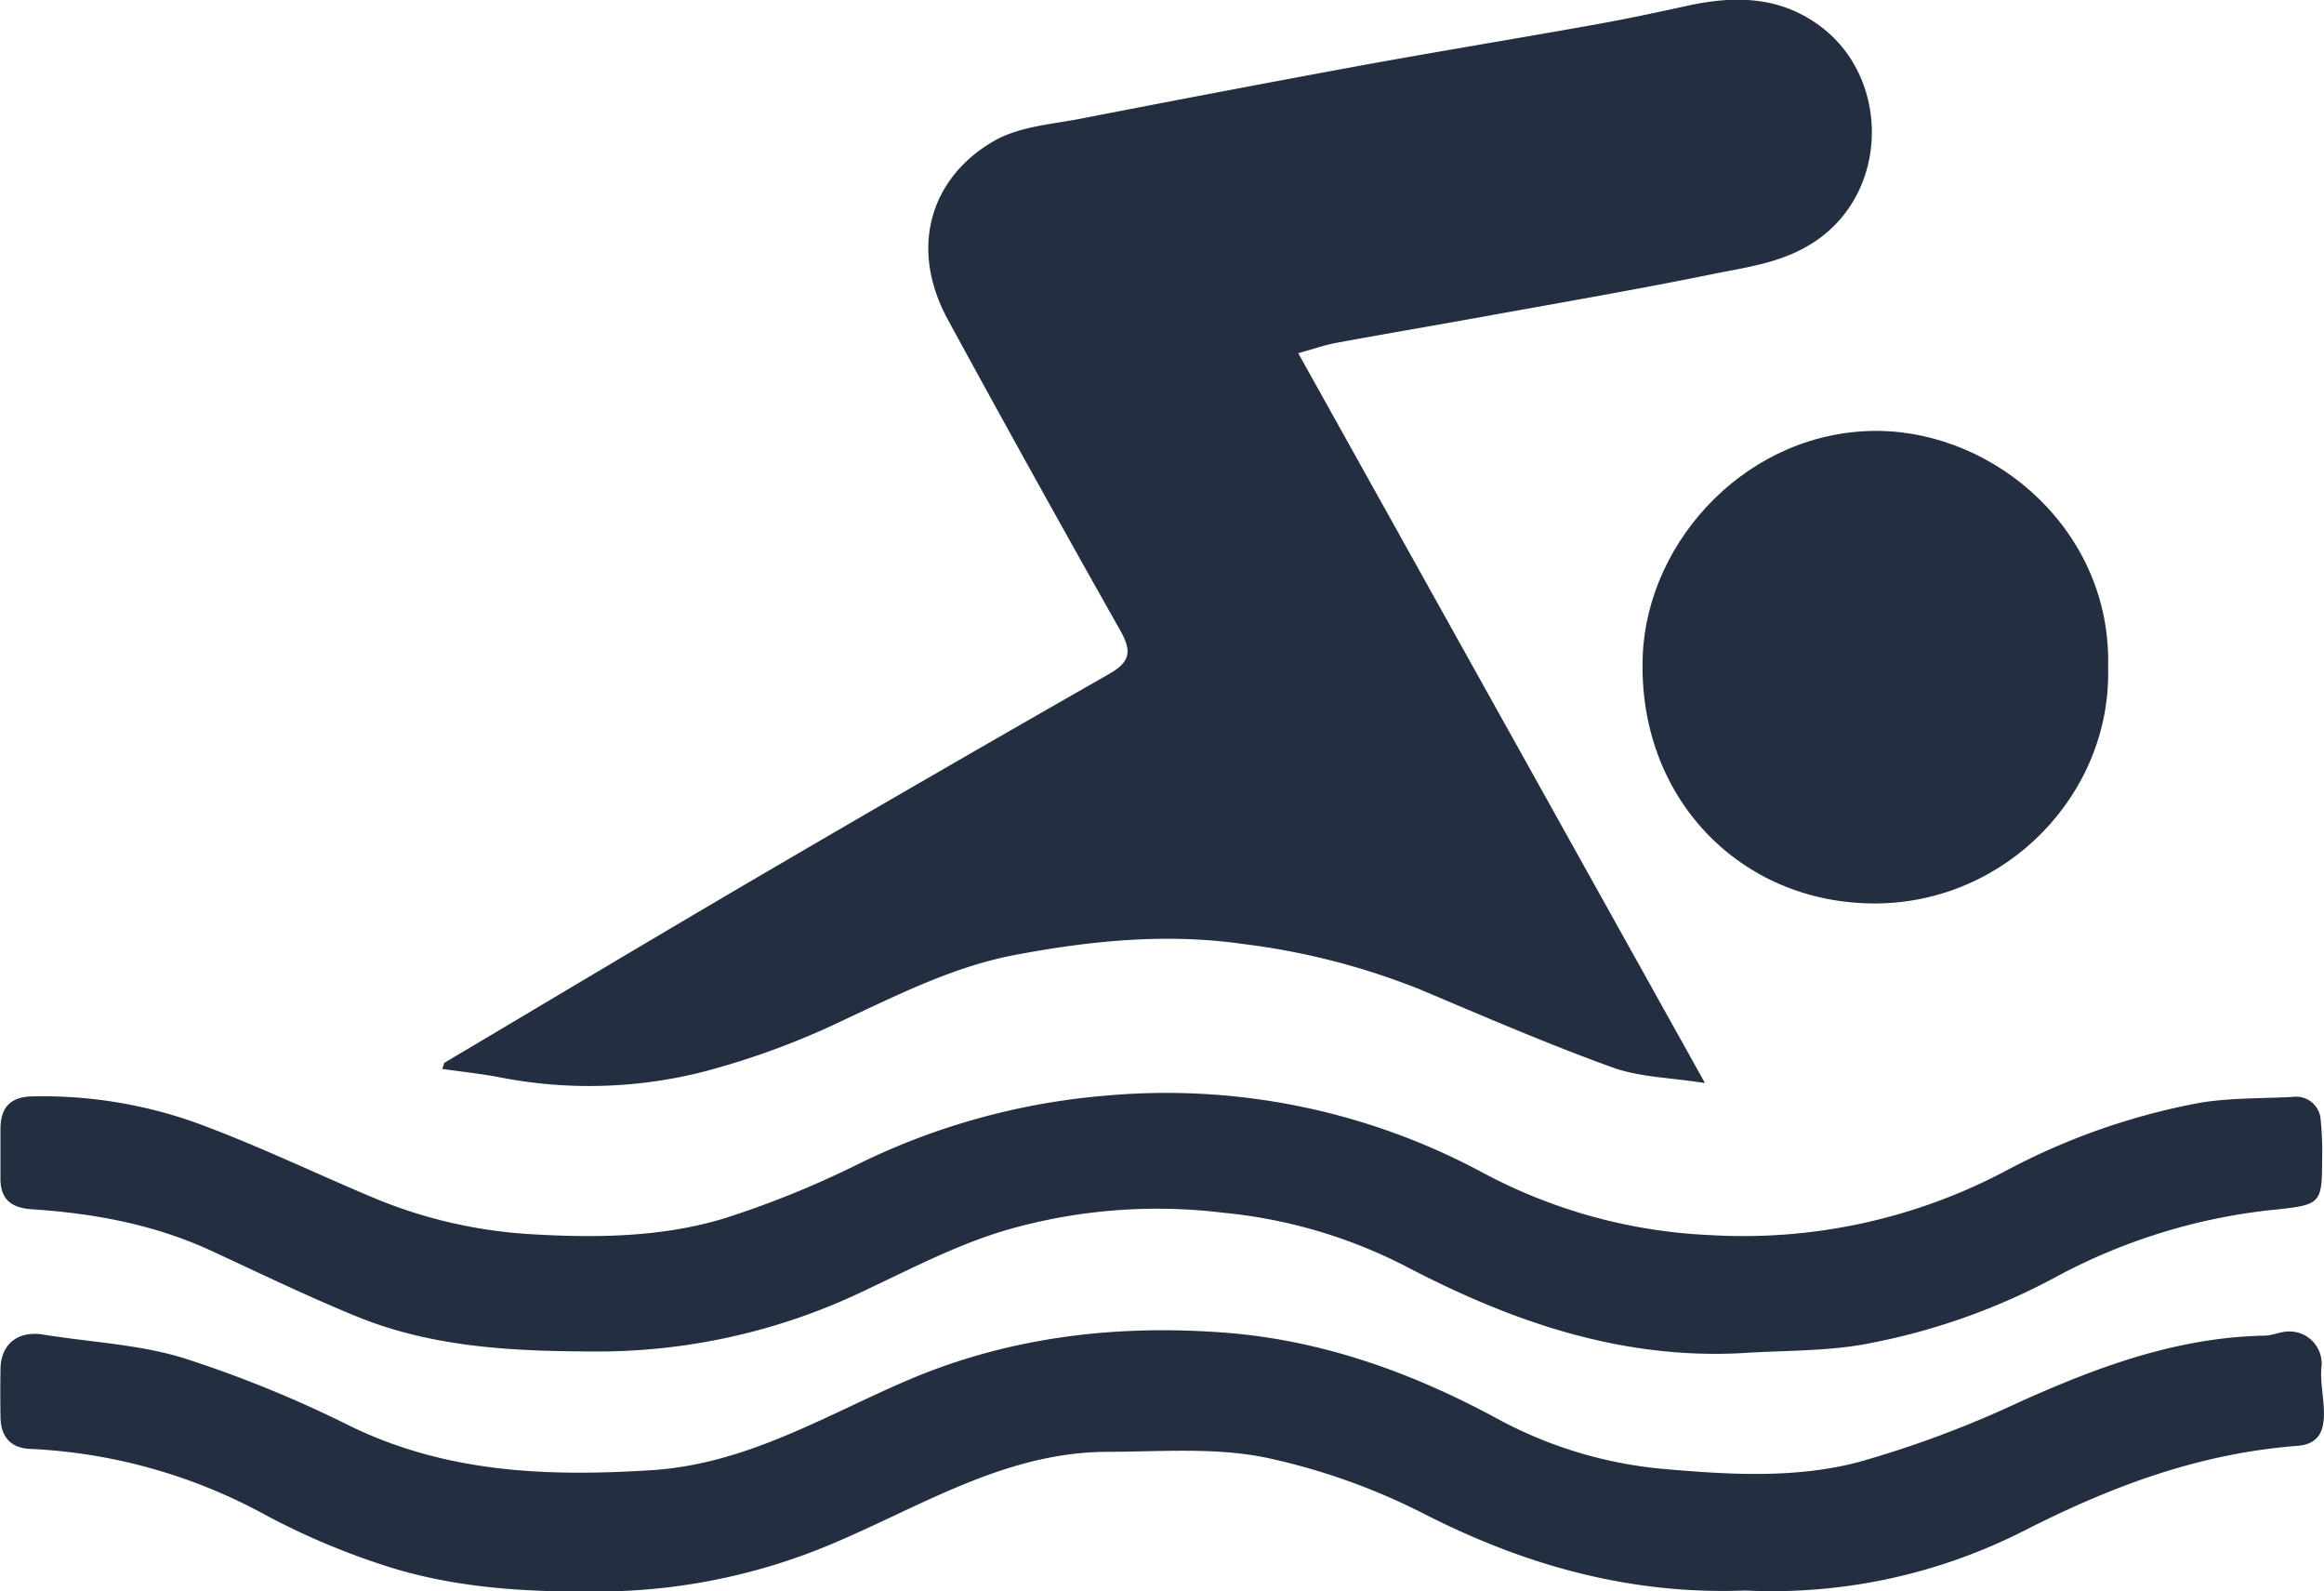 <svg id="Layer_3" data-name="Layer 3" xmlns="http://www.w3.org/2000/svg" viewBox="0 0 308.1 210.9"><defs><style>.cls-1{fill:#232e40;}</style></defs><path class="cls-1" d="M158.55,287.17c13.83-8.2,27.63-16.47,41.51-24.6q23.22-13.59,46.59-26.92c2.84-1.61,3.06-3,1.53-5.74q-11.58-20.5-22.86-41.2c-5.45-10-1.89-19.22,6.21-23.78,3.45-1.94,7.91-2.17,11.94-3q18.3-3.56,36.61-6.94c10.34-1.88,20.7-3.58,31-5.42,4.06-.73,8.1-1.58,12.13-2.47,6.52-1.44,12.74-1.34,18.26,3.08,8.38,6.72,8.6,20.66-.33,27.5-4.34,3.32-9.34,3.93-14.27,4.92-9.78,2-19.61,3.69-29.43,5.47-6.89,1.25-13.8,2.42-20.69,3.69-1.53.28-3,.82-5,1.36l53.92,96.73c-4.55-.72-8.64-.76-12.27-2.07-8.63-3.12-17.08-6.78-25.54-10.35a93.65,93.65,0,0,0-23.36-6c-10.23-1.47-20.34-.44-30.33,1.45-7.92,1.5-15.16,5.11-22.46,8.52a103.65,103.65,0,0,1-19,7,61.57,61.57,0,0,1-26.72.71c-2.55-.49-5.14-.76-7.72-1.13Z" transform="translate(-99.64 -146.31)"/><path class="cls-1" d="M331,357.11c-15.16.57-28.95-3.27-42.25-10a85.37,85.37,0,0,0-21.41-7.64c-6.72-1.35-13.86-.76-20.82-.74-13.5,0-24.66,7.18-36.54,12.18a80,80,0,0,1-30.43,6.33c-9.8.11-19.5-.39-28.83-3.41a96.1,96.1,0,0,1-15.75-6.66,71.82,71.82,0,0,0-31.33-8.83c-2.58-.11-3.89-1.61-3.93-4.17q-.06-3.24,0-6.48c.06-3.33,2.42-5.06,5.73-4.49,6.18,1,12.59,1.28,18.52,3.1a155.87,155.87,0,0,1,22.08,9c12.78,6.22,26.11,6.74,40,5.86,12.4-.8,22.58-7,33.42-11.7,13.57-5.91,27.84-7.62,42.37-6.54,12.81.95,24.74,5.17,36.13,11.32A56.78,56.78,0,0,0,320.2,341c8.72.76,17.45,1.29,25.87-.92a140.29,140.29,0,0,0,21.4-8c10.36-4.65,20.83-8.52,32.35-8.75,1.06,0,2.1-.53,3.16-.55a4.26,4.26,0,0,1,4.41,4.84c-.35,3.68,2.32,9.89-3.19,10.32-13.1,1-24.76,5.41-36.25,11.26A73.69,73.69,0,0,1,331,357.11Z" transform="translate(-99.64 -146.31)"/><path class="cls-1" d="M330.5,325.65c-16.15.84-30.7-4.27-44.69-11.61a66.84,66.84,0,0,0-24-7A72.19,72.19,0,0,0,233,309.35c-6.35,1.88-12.36,5-18.38,7.84a81.84,81.84,0,0,1-35.14,8.24c-11.09,0-22.05-.38-32.45-4.6-6.58-2.68-13-5.8-19.43-8.77-7.53-3.47-15.53-4.94-23.72-5.48-2.76-.18-4.19-1.32-4.18-4.12,0-2.16,0-4.32,0-6.48,0-2.89,1.31-4.32,4.28-4.36A60.51,60.51,0,0,1,125.29,295c8.06,2.91,15.81,6.67,23.73,10a63.68,63.68,0,0,0,21.3,4.9c8.61.5,17.16.37,25.4-2.13a126.23,126.23,0,0,0,17.64-7.15,91.42,91.42,0,0,1,33-9.11,88.55,88.55,0,0,1,49.89,10.24A70.27,70.27,0,0,0,326.29,310a74.36,74.36,0,0,0,39.07-8.41,89.34,89.34,0,0,1,25.69-9.08c4.1-.72,8.34-.59,12.52-.82a3.27,3.27,0,0,1,3.74,3.17,40.42,40.42,0,0,1,.18,5.17c0,5.75-.23,5.95-5.95,6.57a77.74,77.74,0,0,0-29,8.77,86.27,86.27,0,0,1-26,9.15C341.29,325.42,335.85,325.29,330.5,325.65Z" transform="translate(-99.64 -146.31)"/><path class="cls-1" d="M379.12,234.77c.45,16.77-13.5,31.19-30.79,31.28-17.9.08-31.73-14-30.9-33,.67-15.23,14.07-29.78,31.25-29.63C364.3,203.6,379.62,216.79,379.12,234.77Z" transform="translate(-99.64 -146.31)"/></svg>